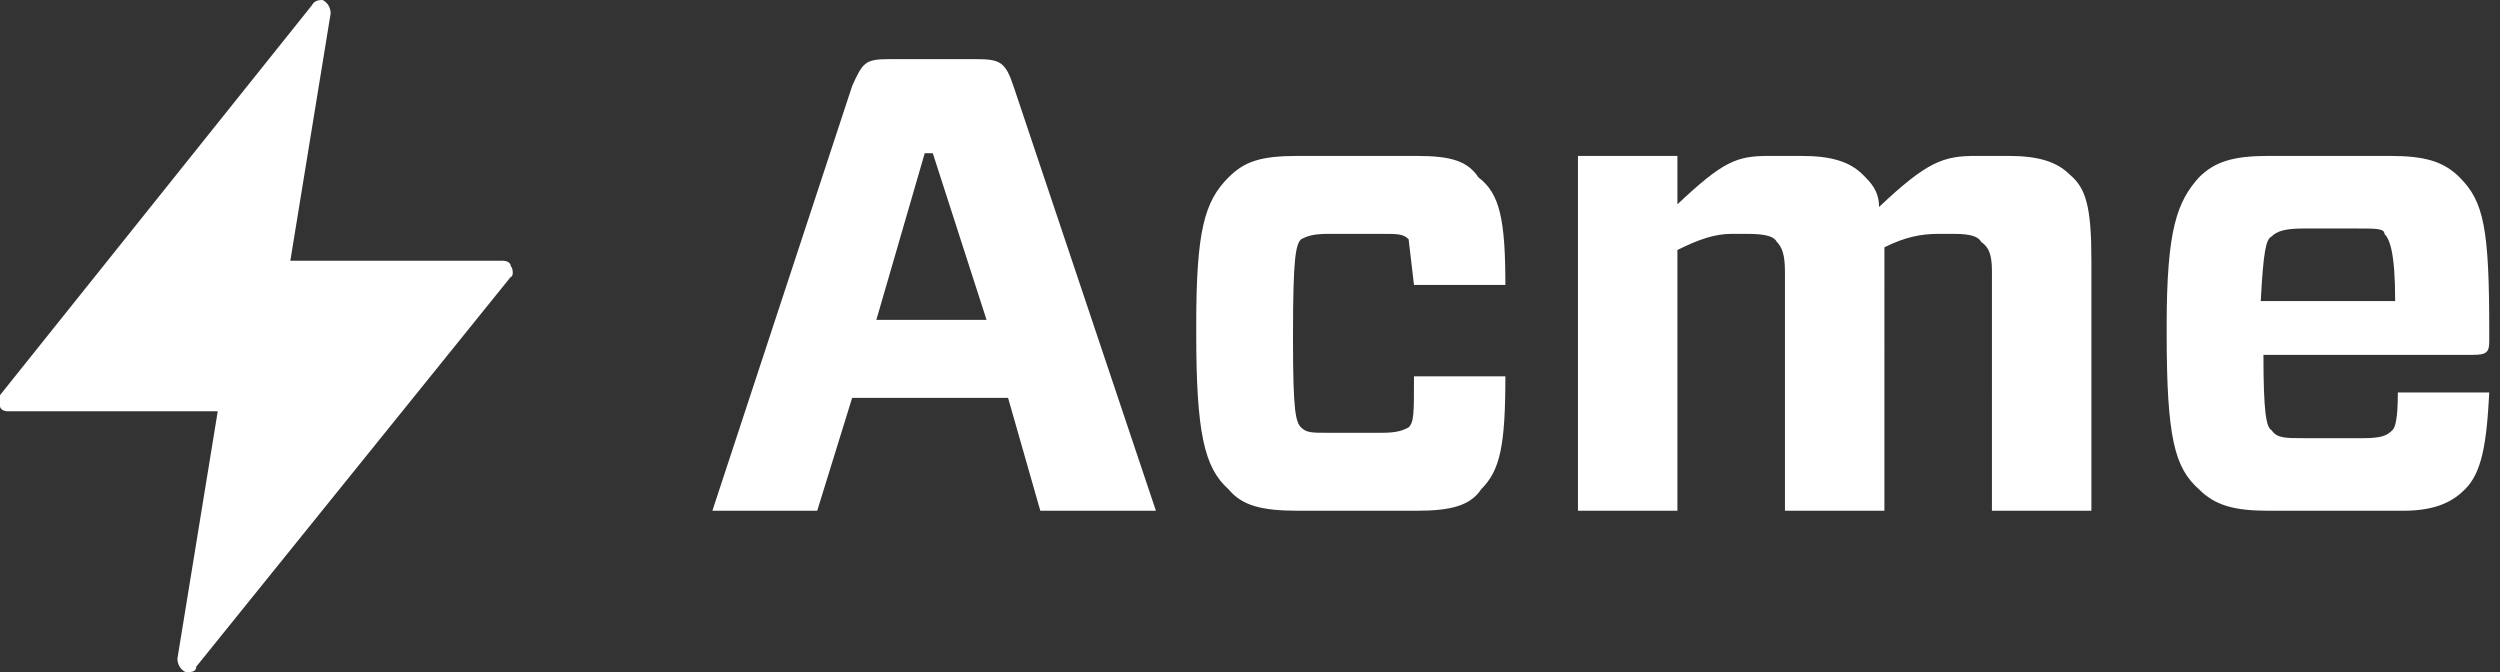 <svg xmlns="http://www.w3.org/2000/svg" viewBox="0 0 93 25">
  <rect x="0" y="0" width="93" height="25" fill="#333333" stroke="none"/>
  <defs/>
  <g fill="#FFF" fill-rule="nonzero">
    <path d="M30.4 19l1.3-4.2h5.8l1.2 4.2H43L37.7 3.2c-.3-.9-.5-1-1.4-1h-3.2c-.9 0-1 .1-1.4 1L26.5 19h4zm6.2-7.1h-4l1.8-6.2h.3l2 6.2zM52.7 19c1.3 0 2-.2 2.4-.8.7-.7.9-1.6.9-4.2h-3.4c0 1.4 0 1.7-.2 1.9-.2.1-.4.2-1 .2h-2c-.6 0-.8 0-1-.2-.2-.2-.3-.6-.3-3.2v-.3c0-2.8.1-3.3.3-3.5.2-.1.4-.2 1-.2h2c.6 0 .8 0 1 .2l.2 1.7H56c0-2.4-.2-3.4-1-4-.4-.6-1-.8-2.3-.8h-4.4c-1.4 0-2 .2-2.6.8-.9.9-1.2 2-1.2 5.5v.3c0 3.7.3 5 1.2 5.8.5.6 1.2.8 2.6.8h4.4zm9.7 0V9.3c.8-.4 1.4-.6 2-.6h.6c.7 0 1 .1 1.1.3.2.2.3.5.3 1.1V19h3.7V9.2c.8-.4 1.4-.5 2-.5h.6c.6 0 .9.1 1 .3.3.2.4.5.4 1.1V19h3.7V9.7c0-2-.2-2.7-.8-3.2-.5-.5-1.2-.7-2.3-.7h-1.2c-1.2 0-1.8.2-3.6 1.9 0-.6-.3-.9-.6-1.2-.5-.5-1.2-.7-2.3-.7h-1.2c-1.2 0-1.7.2-3.4 1.8V5.8h-3.7V19h3.7zm27 0c1.3 0 1.9-.4 2.3-.8.6-.6.8-1.6.9-3.6h-3.4c0 1-.1 1.3-.2 1.4-.2.2-.4.3-1.1.3h-2.2c-.7 0-1 0-1.2-.3-.2-.1-.3-.7-.3-2.8H92c.5 0 .6-.1.6-.5v-.4c0-3.8-.2-4.8-1.1-5.7-.6-.6-1.3-.8-2.6-.8h-4.5c-1.3 0-2 .2-2.6.8-.8.9-1.2 1.9-1.2 5.5v.3c0 3.9.3 5 1.2 5.8.6.6 1.3.8 2.6.8h5zm-.3-7.8h-5c.1-1.9.2-2.3.4-2.4.2-.2.5-.3 1.2-.3h2c.7 0 1 0 1 .2.2.2.4.7.4 2.5zM18.6 9.7h-7.8L12.3.5c0-.2-.1-.4-.3-.5-.1 0-.3 0-.4.2L0 14.7c-.1 0-.1.3 0 .4 0 .1.1.2.3.2h7.8l-1.5 9.2c0 .2.1.4.3.5H7c.1 0 .3 0 .3-.2L19 10.3c.1 0 .1-.3 0-.4 0-.1-.1-.2-.3-.2z"/>
  </g>
</svg>
